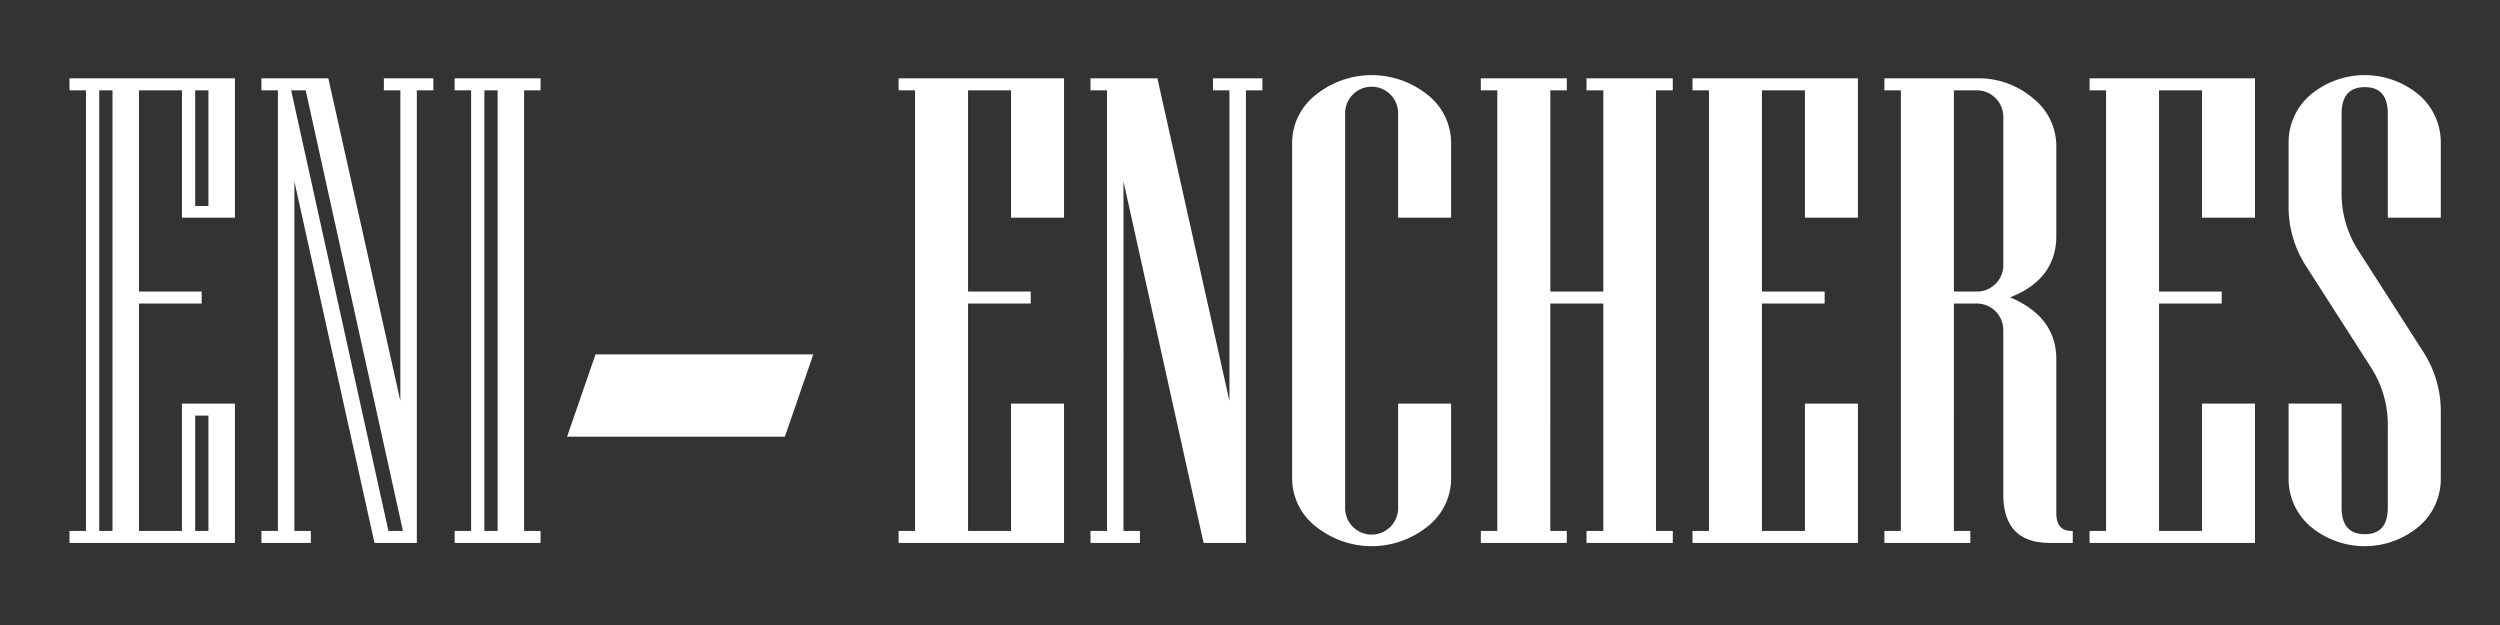 <svg xmlns="http://www.w3.org/2000/svg" width="174.99" height="43.748" viewBox="0 0 300 75">
  <rect x="0" y="0" width="300" height="75" fill="#333333" stroke="none"/>
  <defs>
    <style>
      .cls-1 {
        fill: #fff;
        fill-rule: evenodd;
      }
    </style>
  </defs>
  <path id="ENI-ENCHERES" class="cls-1" d="M28.191,48.435H21.832V63.713H16.676V36.422H24.2V34.984H16.676V10.842h5.157V26.12h6.359V9.4H8.339v1.438h1.977V63.713H8.339v1.438H28.191V48.435ZM23.422,24.72V10.842h1.59V24.72h-1.59ZM11.907,63.713V10.842H13.5V63.713h-1.59Zm11.516,0V49.873h1.59v13.84h-1.59ZM52,9.4H46.066v1.438h1.977V48.124L39.4,9.4H31.371v1.438h1.977V63.713H31.371v1.438H37.3V63.713H35.325V21.766l9.616,43.386H50.02V10.842H52V9.4Zm-5.389,54.31L34.938,10.842h1.745L48.353,63.713H46.608Zm18.262,0H62.893V10.842H64.87V9.4H54.557v1.438h1.977V63.713H54.557v1.438H64.87V63.713Zm-6.747,0V10.842h1.59V63.713h-1.59ZM71.462,42.526L68.05,52.4H94.183l3.412-9.874H71.462Zm56.221,5.909h-6.359V63.713h-5.157V36.422h7.522V34.984h-7.522V10.842h5.157V26.12h6.359V9.4H107.831v1.438h1.977V63.713h-1.977v1.438h19.852V48.435ZM151.489,9.4h-5.932v1.438h1.977V48.124L138.888,9.4h-8.026v1.438h1.977V63.713h-1.977v1.438h5.932V63.713h-1.977V21.766l9.616,43.386h5.079V10.842h1.977V9.4Zm22.644,39.031h-6.359V60.914a3.18,3.18,0,1,1-6.359,0V13.641a3.18,3.18,0,1,1,6.359,0V26.12h6.359V17.14a7.31,7.31,0,0,0-2.792-5.734,10.687,10.687,0,0,0-13.474,0,7.291,7.291,0,0,0-2.811,5.734V57.415a7.29,7.29,0,0,0,2.811,5.734,10.687,10.687,0,0,0,13.474,0,7.309,7.309,0,0,0,2.792-5.734v-8.98Zm26.6,15.278h-2.016V10.842h2.016V9.4H190.379v1.438H192.4V34.984h-6.359V10.842h1.977V9.4H177.7v1.438h1.977V63.713H177.7v1.438h10.313V63.713h-1.977V36.422H192.4V63.713h-2.016v1.438h10.352V63.713Zm22.217-15.278h-6.359V63.713h-5.157V36.422h7.522V34.984h-7.522V10.842h5.157V26.12h6.359V9.4H203.1v1.438h1.978V63.713H203.1v1.438h19.852V48.435Zm25.784,15.278h-0.155q-1.822,0-1.822-2.138V43.109q0-5.092-5.545-7.425,5.544-2.177,5.545-7.386V17.528a7.31,7.31,0,0,0-2.792-5.734A10.022,10.022,0,0,0,237.216,9.4H226.127v1.438h1.978V63.713h-1.978v1.438h10.314V63.713h-1.978V36.422h2.753a3.182,3.182,0,0,1,3.18,3.188V59.32q0,5.831,5.583,5.831h2.753V63.713Zm-9.267-29.662a3.059,3.059,0,0,1-2.249.933h-2.753V10.842h2.753a3.182,3.182,0,0,1,3.18,3.188V31.8A3.074,3.074,0,0,1,239.465,34.051ZM270.6,48.435h-6.359V63.713h-5.157V36.422h7.522V34.984h-7.522V10.842h5.157V26.12H270.6V9.4H250.748v1.438h1.978V63.713h-1.978v1.438H270.6V48.435Zm22.294,1.05a13.111,13.111,0,0,0-2.055-7.192l-7.948-12.4a12.63,12.63,0,0,1-1.9-6.92v-9.33q0-3.187,2.792-3.188,2.752,0,2.753,3.188V26.12h6.358V17.14a7.481,7.481,0,0,0-2.617-5.754,10.132,10.132,0,0,0-13.028,0,7.484,7.484,0,0,0-2.617,5.754V24.72a13.042,13.042,0,0,0,2.055,7.153l7.949,12.4a12.712,12.712,0,0,1,1.9,6.959v9.68q0,3.188-2.753,3.188-2.791,0-2.792-3.188V48.435h-6.359v8.98a7.483,7.483,0,0,0,2.617,5.754,10.132,10.132,0,0,0,13.028,0,7.48,7.48,0,0,0,2.617-5.754V49.484Z"/>
</svg>
